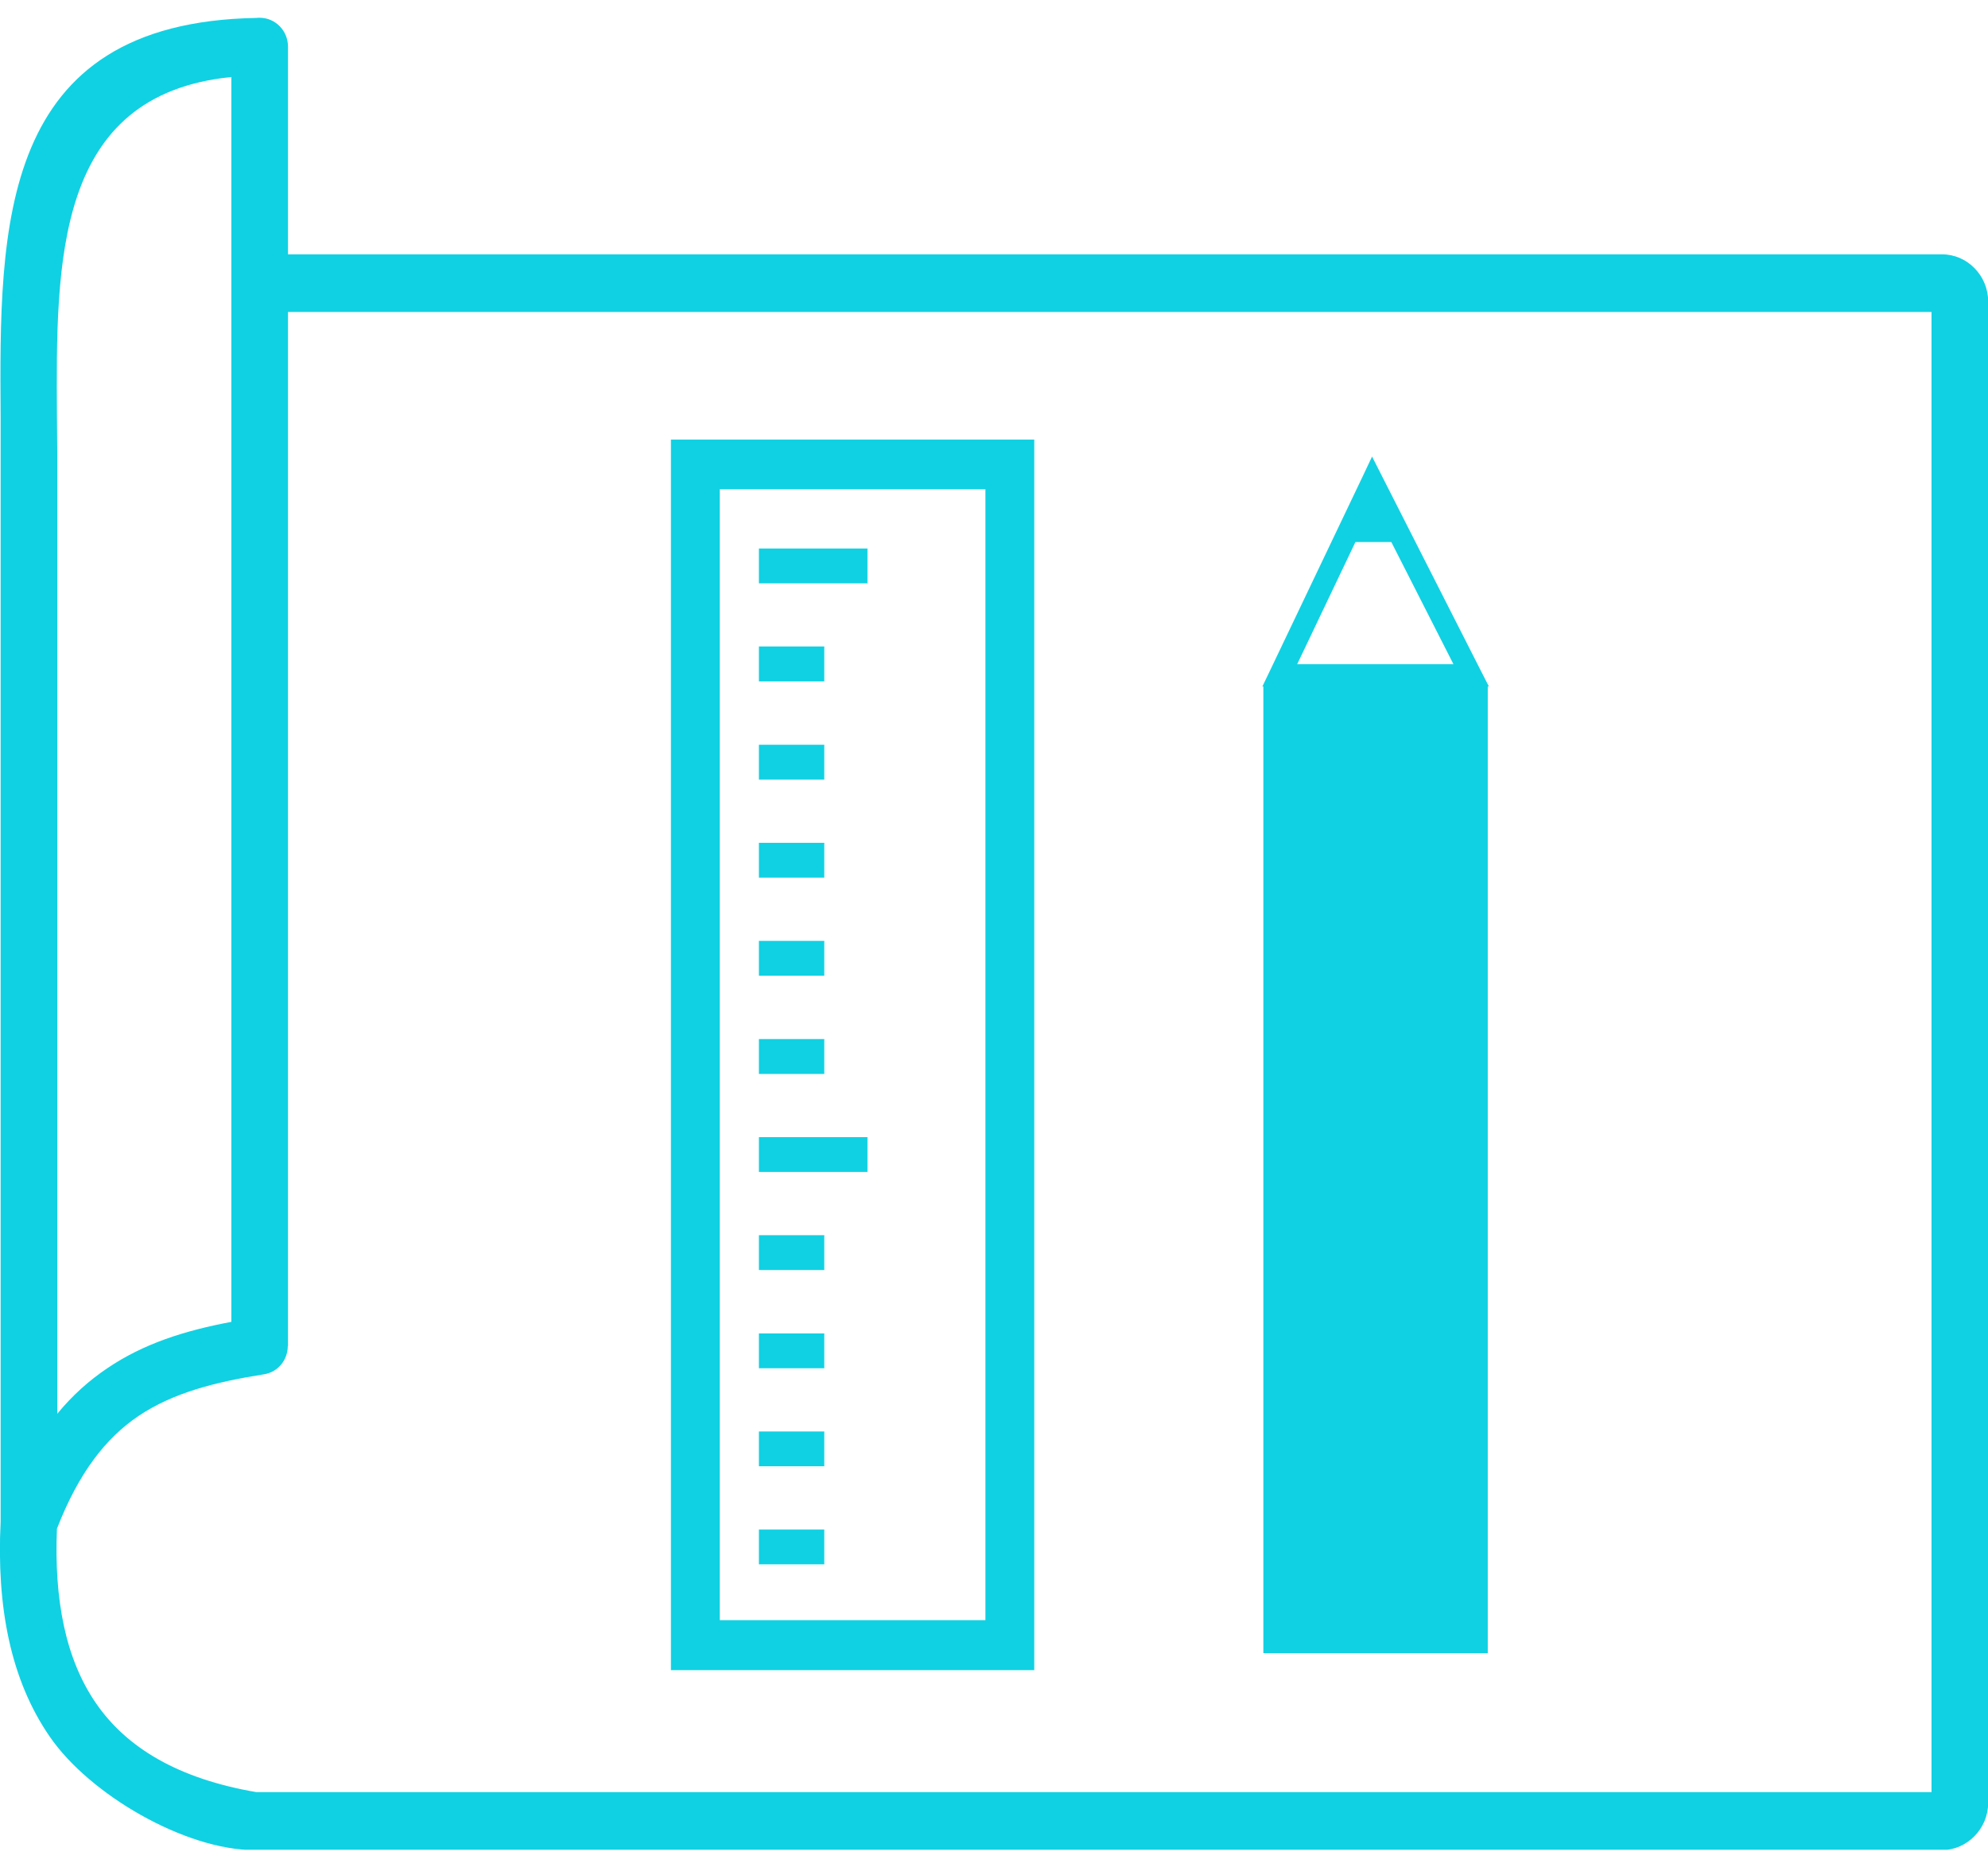 <svg width="51" height="48" viewBox="0 0 51 48" fill="none" xmlns="http://www.w3.org/2000/svg">
<g id="architecture-plan-icon 1" clip-path="url(#clip0_1662_1218)">
<g id="Group">
<path id="Vector" d="M1.469 36.271C1.859 35.797 2.287 35.416 2.752 35.103C3.685 34.471 4.74 34.137 5.935 33.913C5.935 23.266 5.935 12.623 5.935 1.976C1.407 2.43 1.436 6.703 1.461 10.671C1.465 11.204 1.469 11.484 1.469 11.615V36.271ZM17.838 11.277H25.907H26.533V11.916V42.209V42.848H25.907H17.838H17.212V42.209V11.916V11.277H17.838ZM19.469 39.24H21.146V40.134H19.469V39.24ZM19.469 36.725H21.146V37.618H19.469V36.725ZM19.469 34.209H21.146V35.103H19.469V34.209ZM19.469 31.689H21.146V32.583H19.469V31.689ZM19.469 29.174H22.254V30.067H19.469V29.174ZM19.469 26.658H21.146V27.552H19.469V26.658ZM19.469 24.138H21.146V25.032H19.469V24.138ZM19.469 21.623H21.146V22.516H19.469V21.623ZM19.469 19.107H21.146V20.001H19.469V19.107ZM19.469 16.587H21.146V17.481H19.469V16.587ZM19.469 14.072H22.254V14.965H19.469V14.072ZM25.28 12.551H18.465V41.565H25.28V12.551ZM38.167 17.612V42.412H32.41V17.612H32.385L32.58 17.206L34.959 12.221L35.199 11.713L35.452 12.212L37.984 17.197L38.196 17.612H38.167ZM33.278 17.04H37.287L35.693 13.906H34.772L33.278 17.04ZM7.388 6.525H49.817C50.145 6.525 50.44 6.66 50.655 6.881C50.871 7.101 51.004 7.401 51.004 7.736V46.253C51.004 46.584 50.871 46.884 50.655 47.105L50.651 47.109C50.435 47.329 50.141 47.465 49.817 47.465H6.528C4.756 47.465 2.299 46.046 1.274 44.551C0.27 43.094 -0.091 41.222 0.016 39.041V11.615C0.016 10.857 0.016 10.777 0.016 10.675C-0.017 5.822 -0.05 0.575 6.578 0.46C6.607 0.456 6.632 0.456 6.661 0.456C7.064 0.456 7.388 0.786 7.388 1.197V6.525ZM1.461 39.219C1.386 41.032 1.677 42.556 2.461 43.695C3.25 44.843 4.574 45.635 6.578 45.978H49.551V8.003H7.388V34.531H7.383C7.383 34.891 7.13 35.204 6.769 35.259C5.507 35.458 4.428 35.738 3.548 36.331C2.71 36.898 2.017 37.788 1.461 39.219Z" fill="#10D1E3"/>
</g>
</g>
<defs>
<clipPath id="clip0_1662_1218">
<rect width="51" height="47" fill="white" transform="translate(0 0.456)"/>
</clipPath>
</defs>
</svg>
